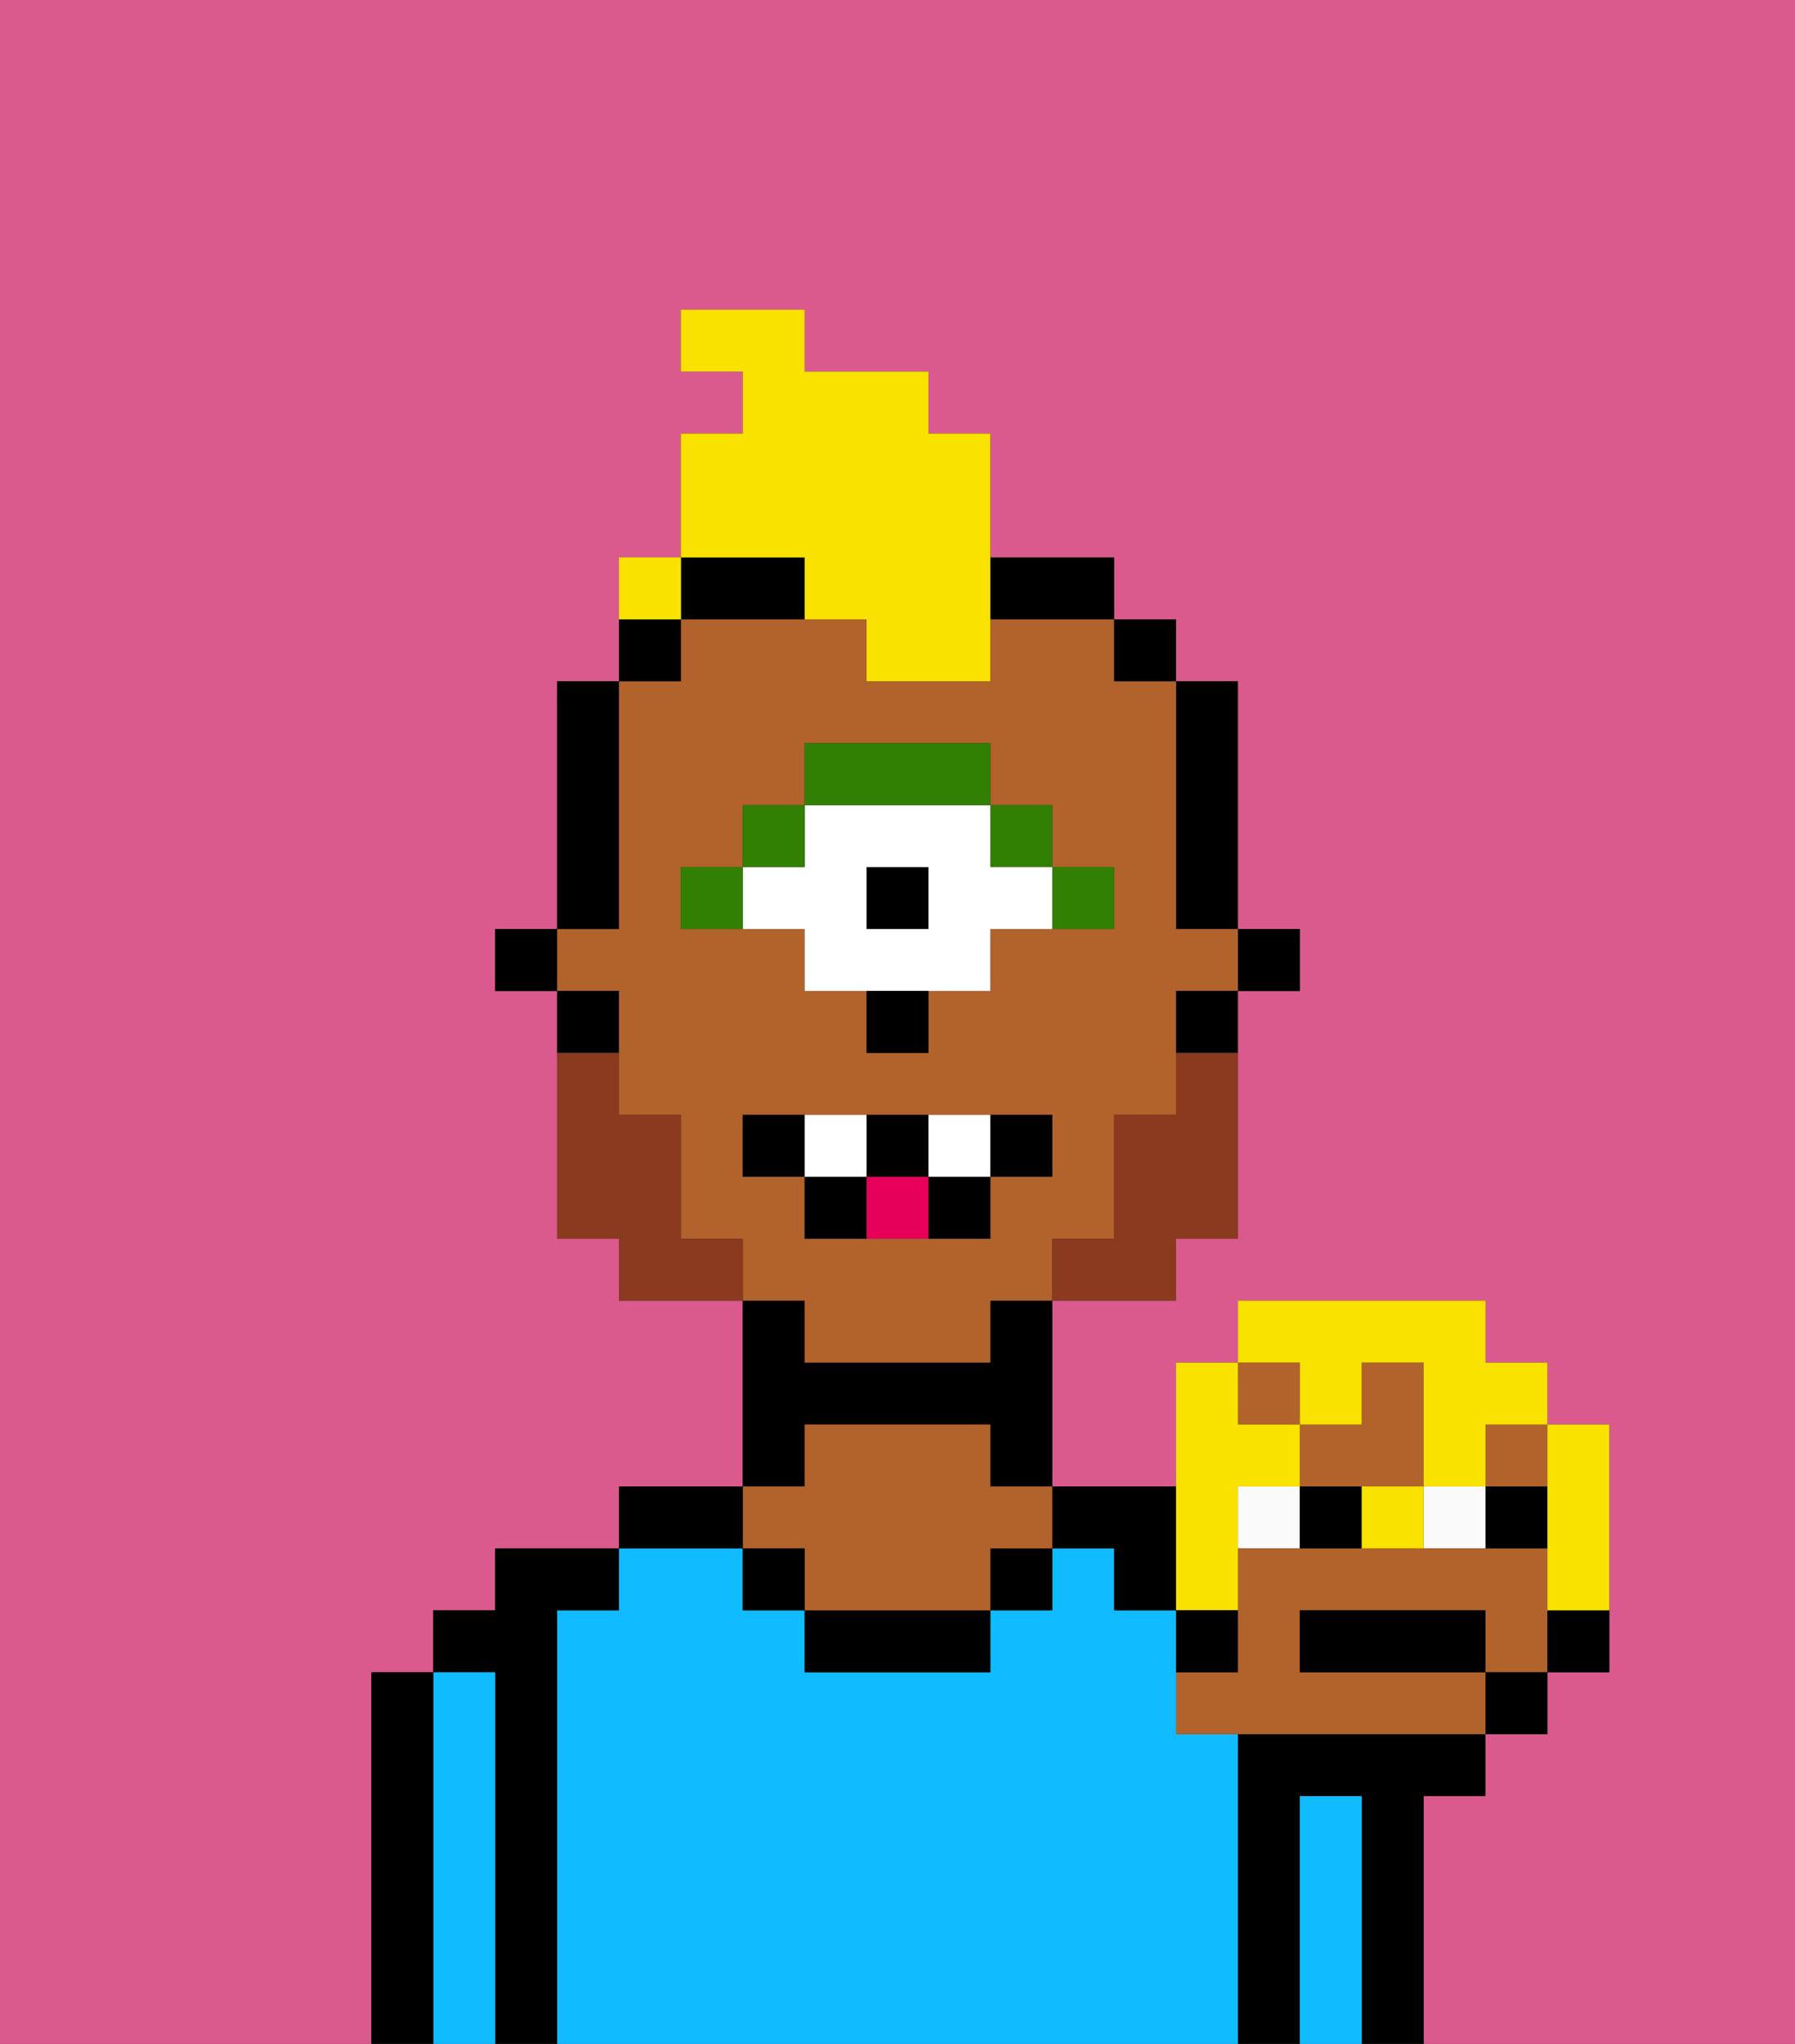 <svg xmlns="http://www.w3.org/2000/svg" viewBox="0 0 29 33"><rect x="0" y="0" width="29" height="33" fill="#333333" stroke="none"/><defs><style>polygon,rect,path{shape-rendering:crispedges;}.ga238-1{fill:#db5a8e;}.ga238-2{fill:#000000;}.ga238-3{fill:#10bcff;}.ga238-4{fill:#b2622b;}.ga238-5{fill:#317f03;}.ga238-6{fill:#ffffff;}.ga238-7{fill:#893a1f;}.ga238-8{fill:#e70059;}.ga238-9{fill:#f9e100;}.ga238-10{fill:#fafafa;}</style></defs><path class="ga238-1" d="M0,33H6V27H7V26H8V25h2V24h2V21H10V20H9V16H8V15H9V11h1V9h1V7h1V6H11V5h2V6h2V7h1V9h2v1h1v1h1v4h1v1H20v4H19v1H17v3h2V22h1V21h4v1h1v1h1v4H25v1H24v1H23v4h6V0H0Z"/><path class="ga238-2" d="M23,29h1V28H20v5h1V29h1v4h1V29Z"/><path class="ga238-3" d="M22,29H21v4h1V29Z"/><path class="ga238-3" d="M20,28H19V26H18V25H17v1H16v1H13V26H12V25H10v1H9v7H20V28Z"/><path class="ga238-2" d="M18,25v1h1V24H17v1Z"/><rect class="ga238-2" x="16" y="25" width="1" height="1"/><path class="ga238-2" d="M13,26v1h3V26H13Z"/><path class="ga238-2" d="M13,23h3v1h1V21H16v1H13V21H12v3h1Z"/><path class="ga238-4" d="M13,25v1h3V25h1V24H16V23H13v1H12v1Z"/><rect class="ga238-2" x="12" y="25" width="1" height="1"/><path class="ga238-2" d="M12,24H10v1h2Z"/><path class="ga238-2" d="M9,26h1V25H8v1H7v1H8v6H9V26Z"/><path class="ga238-3" d="M8,27H7v6H8V27Z"/><path class="ga238-2" d="M7,27H6v6H7V27Z"/><rect class="ga238-2" x="20" y="15" width="1" height="1"/><path class="ga238-2" d="M19,15h1V11H19v4Z"/><path class="ga238-4" d="M13,22h3V21h1V20h1V18h1V16h1V15H19V11H18V10H16v1H14V10H11v1H10v4H9v1h1v2h1v2h1v1h1Zm-2-7V14h1V13h1V12h3v1h1v1h1v1H16v1H15v1H14V16H13V15H11Zm1,4V18h5v1H16v1H13V19Z"/><path class="ga238-2" d="M19,17h1V16H19Z"/><rect class="ga238-2" x="18" y="10" width="1" height="1"/><path class="ga238-2" d="M12,10h1V9H11v1Z"/><path class="ga238-2" d="M17,10h1V9H16v1Z"/><path class="ga238-2" d="M11,10H10v1h1Z"/><path class="ga238-2" d="M10,14V11H9v4h1Z"/><path class="ga238-2" d="M10,16H9v1h1Z"/><rect class="ga238-2" x="8" y="15" width="1" height="1"/><path class="ga238-5" d="M18,15V14H17v1Z"/><rect class="ga238-5" x="16" y="13" width="1" height="1"/><rect class="ga238-2" x="14" y="14" width="1" height="1"/><path class="ga238-6" d="M13,15v1h3V15h1V14H16V13H13v1H12v1Zm1-1h1v1H14Z"/><path class="ga238-5" d="M16,13V12H13v1h3Z"/><rect class="ga238-5" x="12" y="13" width="1" height="1"/><path class="ga238-5" d="M12,14H11v1h1Z"/><path class="ga238-2" d="M14,17h1V16H14Z"/><path class="ga238-7" d="M19,18H18v2H17v1h2V20h1V17H19Z"/><path class="ga238-7" d="M11,20V18H10V17H9v3h1v1h2V20Z"/><path class="ga238-2" d="M13,18H12v1h1Z"/><path class="ga238-2" d="M17,19V18H16v1Z"/><path class="ga238-2" d="M15,20h1V19H15Z"/><path class="ga238-2" d="M15,19V18H14v1Z"/><path class="ga238-2" d="M13,19v1h1V19Z"/><path class="ga238-6" d="M14,19V18H13v1Z"/><path class="ga238-6" d="M16,19V18H15v1Z"/><path class="ga238-8" d="M14,19v1h1V19Z"/><path class="ga238-9" d="M13,10h1v1h2V7H15V6H13V5H11V6h1V7H11V9h2Z"/><path class="ga238-9" d="M11,9H10v1h1Z"/><rect class="ga238-10" x="23" y="24" width="1" height="1"/><rect class="ga238-10" x="20" y="24" width="1" height="1"/><rect class="ga238-4" x="24" y="23" width="1" height="1"/><path class="ga238-4" d="M25,25H20v2H19v1h5V27H21V26h3v1h1V25Z"/><rect class="ga238-4" x="20" y="22" width="1" height="1"/><path class="ga238-4" d="M23,24V22H22v1H21v1h2Z"/><path class="ga238-2" d="M23.25,26H21v1h3V26Z"/><path class="ga238-2" d="M22,25V24H21v1Z"/><path class="ga238-2" d="M25,25V24H24v1Z"/><rect class="ga238-2" x="24" y="27" width="1" height="1"/><path class="ga238-2" d="M25,27h1V26H25Z"/><path class="ga238-9" d="M20,26V24h1V23H20V22H19v4Z"/><path class="ga238-9" d="M21,23h1V22h1v2h1V23h1V22H24V21H20v1h1Z"/><path class="ga238-9" d="M25,25v1h1V23H25v2Z"/><path class="ga238-9" d="M22,25h1V24H22Z"/><path class="ga238-2" d="M20,26H19v1h1Z"/><rect class="ga238-9" x="10" y="9" width="1" height="1"></rect></svg>
